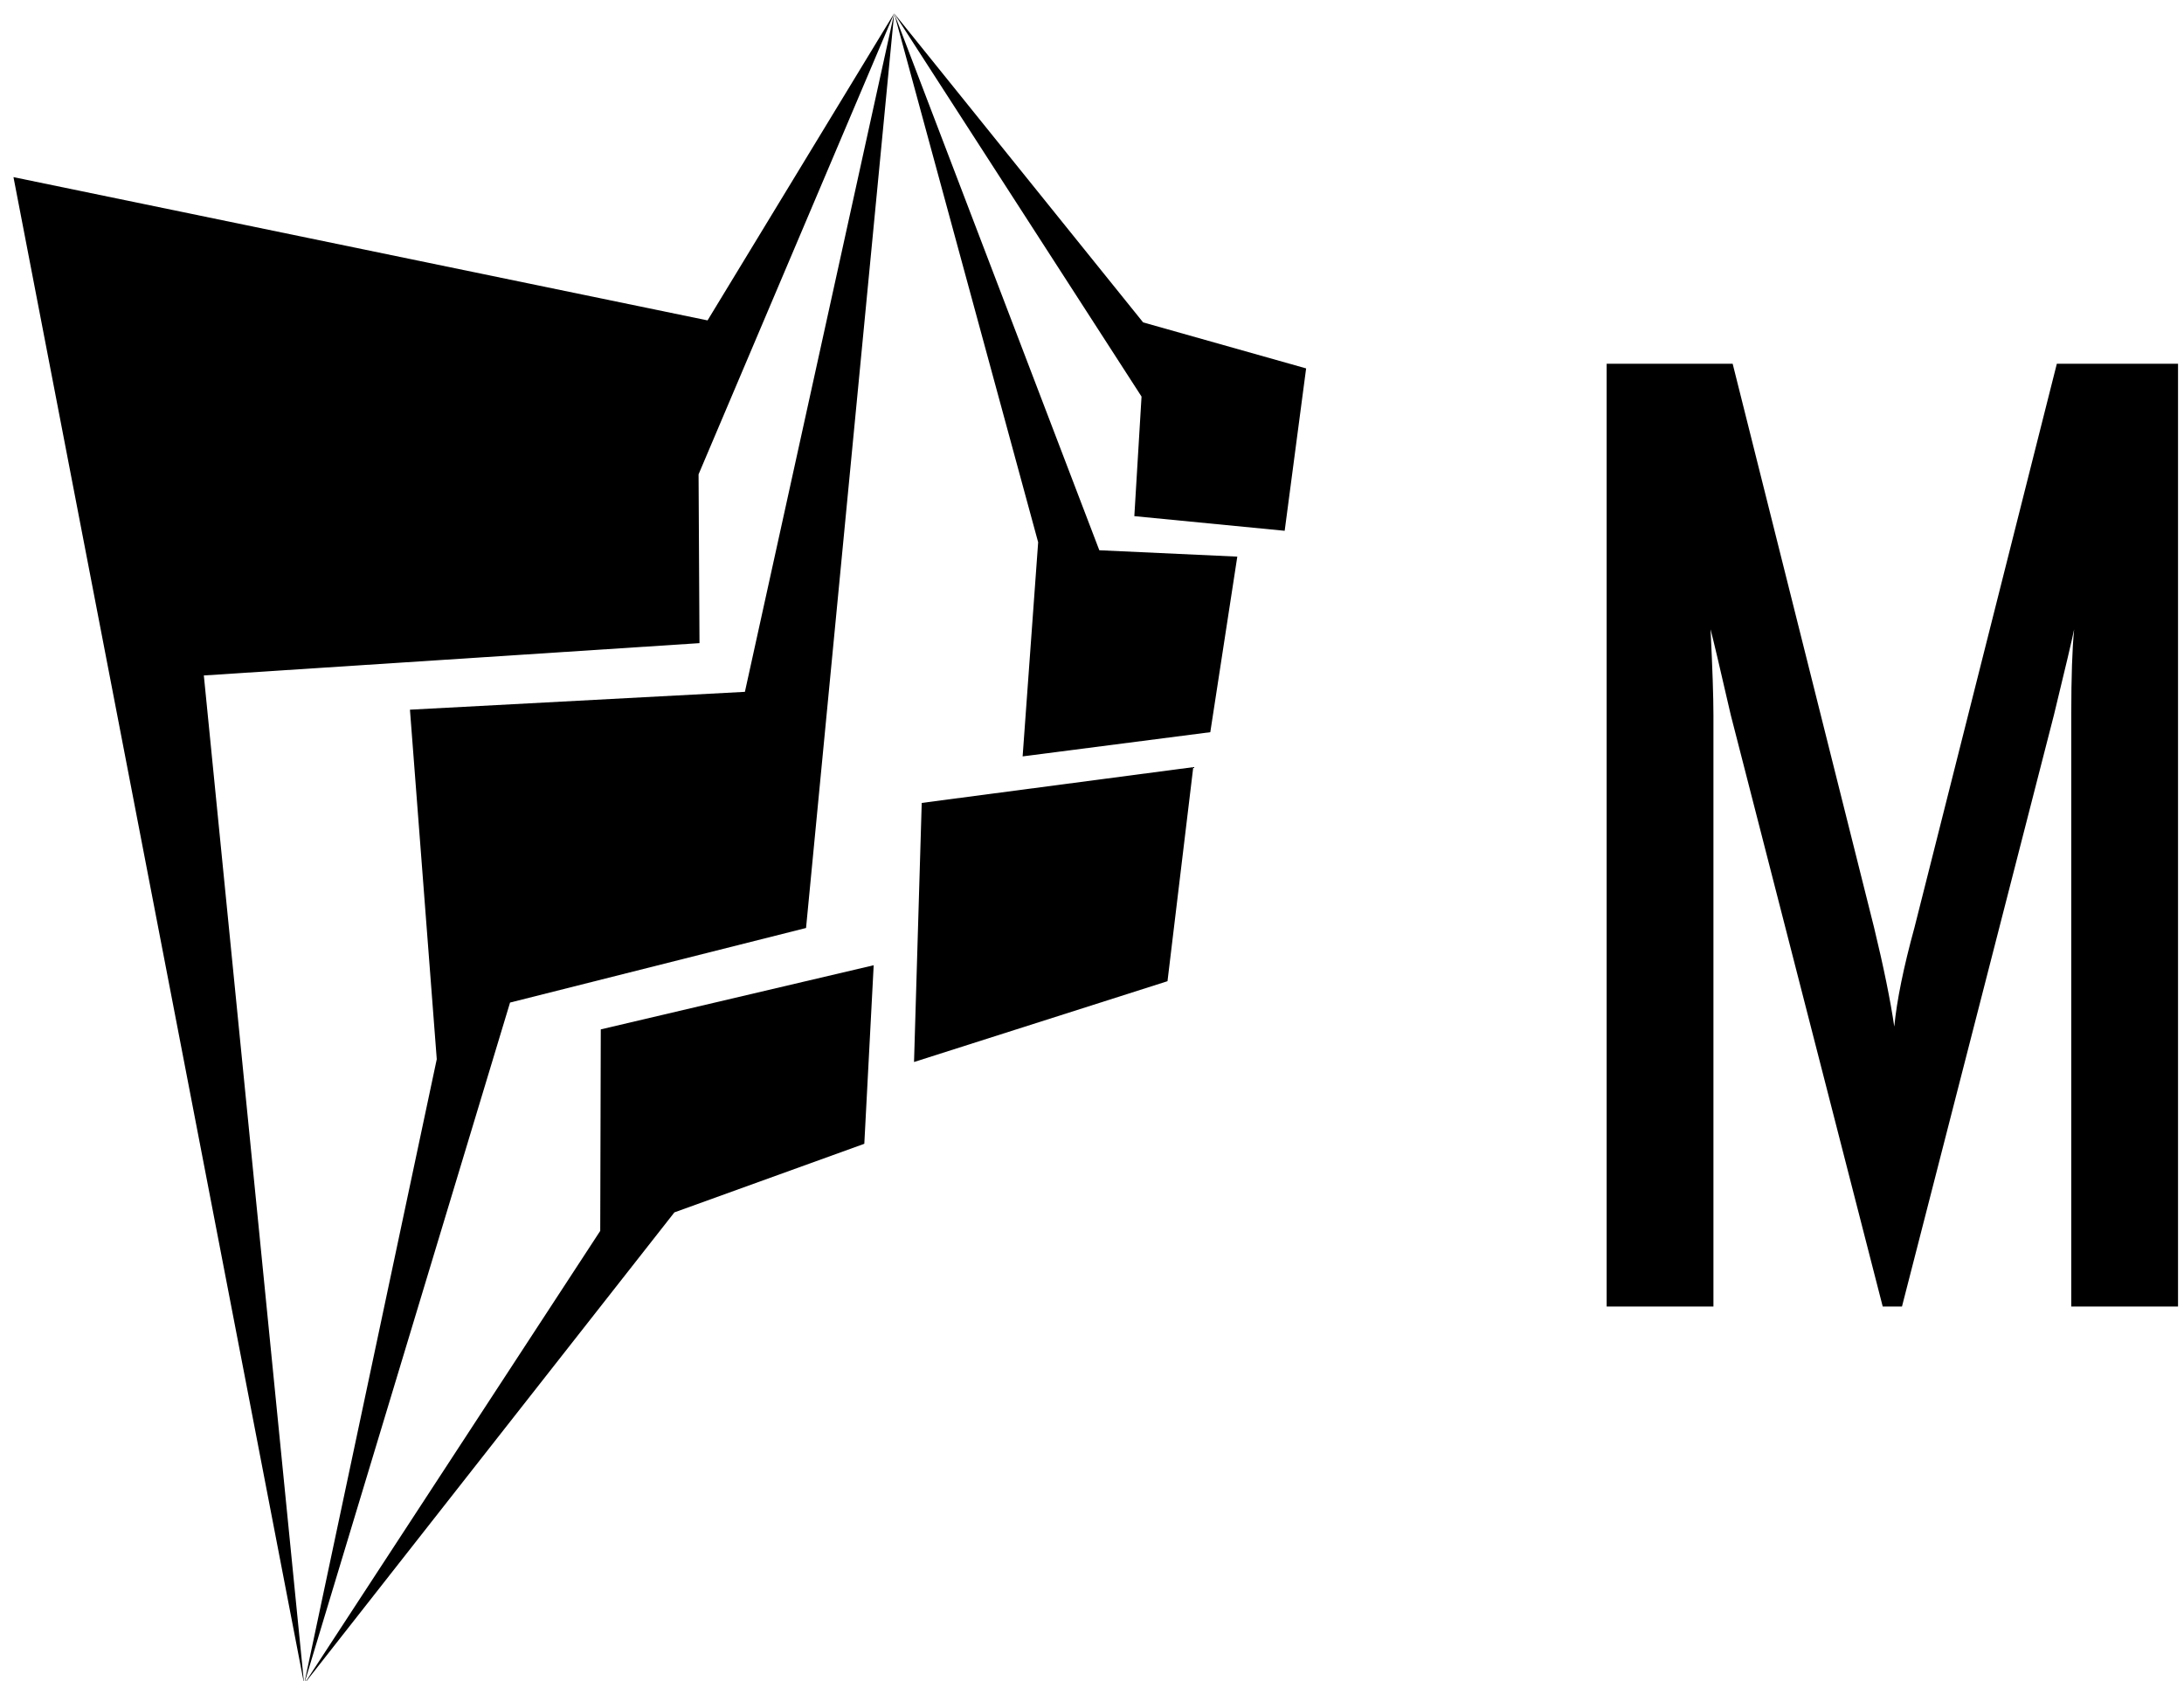 <svg data-v-423bf9ae="" xmlns="http://www.w3.org/2000/svg" viewBox="0 0 139 107" class="iconLeft"><!----><!----><!----><g data-v-423bf9ae="" id="2039bd3c-6b6b-4be0-80a2-b58c58619a83" fill="black" transform="matrix(6.122,0,0,6.122,94.052,-1.032)"><path d="M2.45 13.75L1.34 13.75L1.34 3.95L2.65 3.95L4.12 9.81L4.12 9.81Q4.27 10.43 4.33 10.84L4.33 10.84L4.33 10.84Q4.37 10.43 4.54 9.81L4.54 9.81L6.02 3.95L7.28 3.95L7.28 13.75L6.17 13.75L6.17 7.60L6.17 7.60Q6.17 7.01 6.20 6.71L6.20 6.71L6.20 6.71Q6.17 6.86 5.99 7.60L5.99 7.60L4.41 13.75L4.21 13.75L2.63 7.60L2.63 7.60Q2.46 6.86 2.42 6.71L2.42 6.71L2.42 6.71Q2.45 7.32 2.45 7.60L2.45 7.60L2.45 13.75Z"></path></g><!----><g data-v-423bf9ae="" id="e4b33d41-9873-4f4c-8ae5-e8ca52ec7640" transform="matrix(1.087,0,0,1.087,-13.255,-0.239)" stroke="none" fill="black"><g clip-rule="evenodd"><path d="M12.983 10.59l17.018 88.223-5.872-59.049 29.021-1.892-.054-9.883L64.549 1 53.622 18.977z"></path><path d="M59.389 54.548l5.16-53.541-8.74 39.716-19.612 1.045 1.57 20.462-7.766 36.583 12.057-39.899z"></path><path d="M62.8 67.182l.549-10.453-15.979 3.755-.032 11.797-17.337 26.532 21.68-27.616zM65.711 62.394l14.841-4.731 1.509-12.532-15.899 2.095zM72.07 44.502l10.988-1.417 1.581-10.278-8.079-.373L64.549 1l8.43 30.967z"></path><path d="M87.413 31.294l1.256-9.506-9.544-2.694L64.549 1l14.483 22.437-.422 7z"></path></g></g><!----></svg>